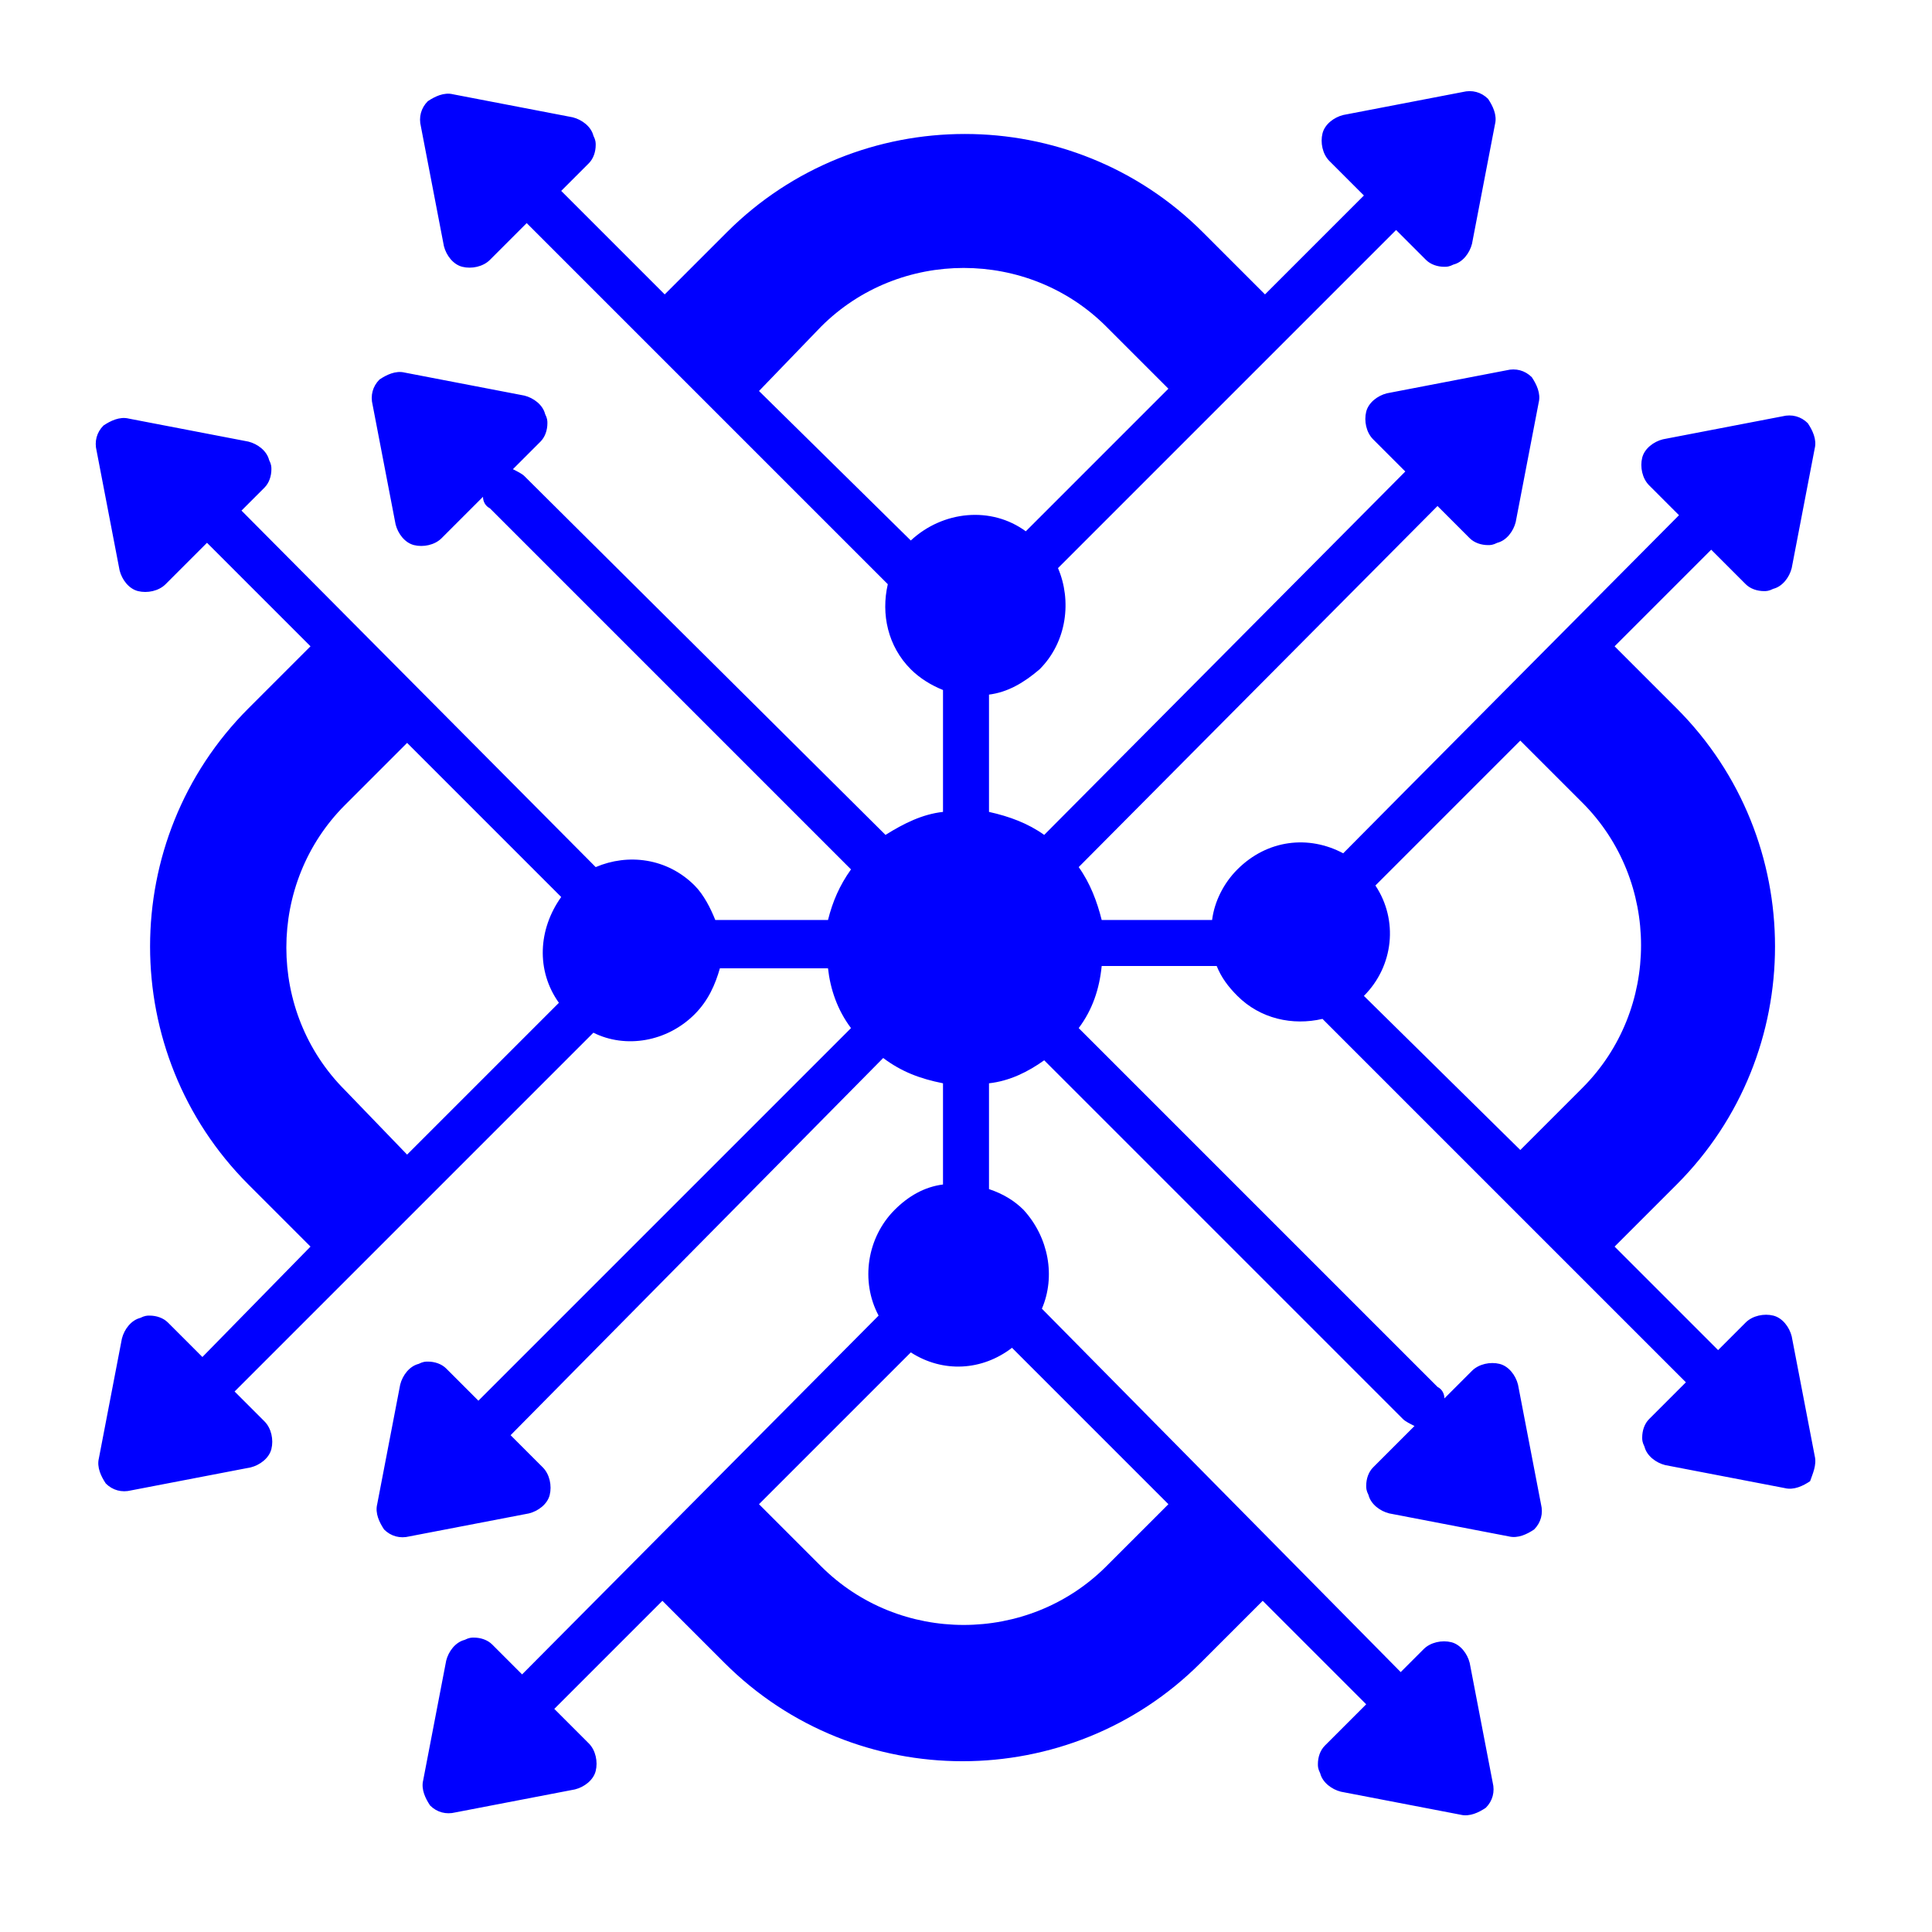 <?xml version="1.0" encoding="utf-8"?>
<!-- Generator: Adobe Illustrator 22.1.0, SVG Export Plug-In . SVG Version: 6.00 Build 0)  -->
<svg version="1.1" id="Layer_1" xmlns="http://www.w3.org/2000/svg" xmlns:xlink="http://www.w3.org/1999/xlink" x="0px" y="0px"
	 viewBox="0 0 84 84" style="enable-background:new 0 0 84 84;" xml:space="preserve">
<style type="text/css">
	.st0{fill:#0000FF;}
</style>
<path class="st0" d="M78.9,63.3l-1-5.2c-0.1-0.4-0.4-0.8-0.8-0.9c-0.4-0.1-0.9,0-1.2,0.3l-1.2,1.2l-4.5-4.5l2.7-2.7
	c5.7-5.7,5.7-15,0-20.7l-2.7-2.7l4.2-4.2l1.5,1.5c0.2,0.2,0.5,0.3,0.8,0.3c0.1,0,0.2,0,0.4-0.1c0.4-0.1,0.7-0.5,0.8-0.9l1-5.2
	c0.1-0.4-0.1-0.8-0.3-1.1c-0.3-0.3-0.7-0.4-1.1-0.3l-5.2,1c-0.4,0.1-0.8,0.4-0.9,0.8c-0.1,0.4,0,0.9,0.3,1.2l1.3,1.3L58.4,37.1
	c-1.5-0.8-3.3-0.6-4.6,0.7c-0.6,0.6-1,1.4-1.1,2.2h-4.8c-0.2-0.8-0.5-1.6-1-2.3L62.5,22l1.4,1.4c0.2,0.2,0.5,0.3,0.8,0.3
	c0.1,0,0.2,0,0.4-0.1c0.4-0.1,0.7-0.5,0.8-0.9l1-5.2c0.1-0.4-0.1-0.8-0.3-1.1c-0.3-0.3-0.7-0.4-1.1-0.3l-5.2,1
	c-0.4,0.1-0.8,0.4-0.9,0.8c-0.1,0.4,0,0.9,0.3,1.2l1.4,1.4L45.4,36.3c-0.7-0.5-1.5-0.8-2.4-1v-5.1c0.8-0.1,1.5-0.5,2.2-1.1
	c1.2-1.2,1.4-3,0.8-4.4l14.7-14.7l1.3,1.3c0.2,0.2,0.5,0.3,0.8,0.3c0.1,0,0.2,0,0.4-0.1c0.4-0.1,0.7-0.5,0.8-0.9l1-5.2
	c0.1-0.4-0.1-0.8-0.3-1.1c-0.3-0.3-0.7-0.4-1.1-0.3l-5.2,1c-0.4,0.1-0.8,0.4-0.9,0.8c-0.1,0.4,0,0.9,0.3,1.2l1.5,1.5L55,12.8
	l-2.7-2.7c-5.7-5.7-15-5.7-20.7,0l-2.7,2.7l-4.5-4.5l1.2-1.2c0.2-0.2,0.3-0.5,0.3-0.8c0-0.1,0-0.2-0.1-0.4c-0.1-0.4-0.5-0.7-0.9-0.8
	l-5.2-1c-0.4-0.1-0.8,0.1-1.1,0.3c-0.3,0.3-0.4,0.7-0.3,1.1l1,5.2c0.1,0.4,0.4,0.8,0.8,0.9c0.4,0.1,0.9,0,1.2-0.3l1.6-1.6l15.7,15.7
	c-0.3,1.3,0,2.7,1,3.7c0.4,0.4,0.9,0.7,1.4,0.9v5.3c-0.9,0.1-1.7,0.5-2.5,1L22.8,20.7c-0.1-0.1-0.3-0.2-0.5-0.3l1.2-1.2
	c0.2-0.2,0.3-0.5,0.3-0.8c0-0.1,0-0.2-0.1-0.4c-0.1-0.4-0.5-0.7-0.9-0.8l-5.2-1c-0.4-0.1-0.8,0.1-1.1,0.3c-0.3,0.3-0.4,0.7-0.3,1.1
	l1,5.2c0.1,0.4,0.4,0.8,0.8,0.9c0.4,0.1,0.9,0,1.2-0.3l1.8-1.8c0,0.2,0.1,0.4,0.3,0.5l15.7,15.7c-0.5,0.7-0.8,1.4-1,2.2h-4.9
	c-0.2-0.5-0.5-1.1-0.9-1.5c-1.2-1.2-2.9-1.4-4.3-0.8L10.5,22.2l1-1c0.2-0.2,0.3-0.5,0.3-0.8c0-0.1,0-0.2-0.1-0.4
	c-0.1-0.4-0.5-0.7-0.9-0.8l-5.2-1c-0.4-0.1-0.8,0.1-1.1,0.3c-0.3,0.3-0.4,0.7-0.3,1.1l1,5.2c0.1,0.4,0.4,0.8,0.8,0.9
	c0.4,0.1,0.9,0,1.2-0.3l1.8-1.8l4.5,4.5l-2.7,2.7c-5.7,5.7-5.7,15,0,20.7l2.7,2.7L8.8,59l-1.5-1.5c-0.2-0.2-0.5-0.3-0.8-0.3
	c-0.1,0-0.2,0-0.4,0.1c-0.4,0.1-0.7,0.5-0.8,0.9l-1,5.2c-0.1,0.4,0.1,0.8,0.3,1.1c0.3,0.3,0.7,0.4,1.1,0.3l5.2-1
	c0.4-0.1,0.8-0.4,0.9-0.8c0.1-0.4,0-0.9-0.3-1.2l-1.3-1.3l15.6-15.6c1.4,0.7,3.2,0.4,4.4-0.8c0.6-0.6,0.9-1.3,1.1-2h4.7
	c0.1,0.9,0.4,1.8,1,2.6L20.8,60.9l-1.4-1.4c-0.2-0.2-0.5-0.3-0.8-0.3c-0.1,0-0.2,0-0.4,0.1c-0.4,0.1-0.7,0.5-0.8,0.9l-1,5.2
	c-0.1,0.4,0.1,0.8,0.3,1.1c0.3,0.3,0.7,0.4,1.1,0.3l5.2-1c0.4-0.1,0.8-0.4,0.9-0.8c0.1-0.4,0-0.9-0.3-1.2l-1.4-1.4L38.4,46
	c0.8,0.6,1.6,0.9,2.6,1.1v4.4c-0.8,0.1-1.5,0.5-2.1,1.1c-1.2,1.2-1.5,3.1-0.7,4.6L22.7,72.8l-1.3-1.3c-0.2-0.2-0.5-0.3-0.8-0.3
	c-0.1,0-0.2,0-0.4,0.1c-0.4,0.1-0.7,0.5-0.8,0.9l-1,5.2c-0.1,0.4,0.1,0.8,0.3,1.1c0.3,0.3,0.7,0.4,1.1,0.3l5.2-1
	c0.4-0.1,0.8-0.4,0.9-0.8c0.1-0.4,0-0.9-0.3-1.2l-1.5-1.5l4.7-4.7l2.7,2.7c5.7,5.7,15,5.7,20.7,0l2.7-2.7l4.5,4.5l-1.8,1.8
	c-0.2,0.2-0.3,0.5-0.3,0.8c0,0.1,0,0.2,0.1,0.4c0.1,0.4,0.5,0.7,0.9,0.8l5.2,1c0.4,0.1,0.8-0.1,1.1-0.3c0.3-0.3,0.4-0.7,0.3-1.1
	l-1-5.2c-0.1-0.4-0.4-0.8-0.8-0.9c-0.4-0.1-0.9,0-1.2,0.3l-1,1L45.3,56.9c0.6-1.4,0.3-3.1-0.8-4.3c-0.4-0.4-0.9-0.7-1.5-0.9v-4.6
	c0.9-0.1,1.7-0.5,2.4-1L61,61.7c0.1,0.1,0.3,0.2,0.5,0.3l-1.8,1.8c-0.2,0.2-0.3,0.5-0.3,0.8c0,0.1,0,0.2,0.1,0.4
	c0.1,0.4,0.5,0.7,0.9,0.8l5.2,1c0.4,0.1,0.8-0.1,1.1-0.3c0.3-0.3,0.4-0.7,0.3-1.1l-1-5.2c-0.1-0.4-0.4-0.8-0.8-0.9
	c-0.4-0.1-0.9,0-1.2,0.3l-1.2,1.2c0-0.2-0.1-0.4-0.3-0.5L46.9,44.7c0.6-0.8,0.9-1.7,1-2.7h5c0.2,0.5,0.5,0.9,0.9,1.3
	c1,1,2.4,1.3,3.7,1l15.8,15.8l-1.6,1.6c-0.2,0.2-0.3,0.5-0.3,0.8c0,0.1,0,0.2,0.1,0.4c0.1,0.4,0.5,0.7,0.9,0.8l5.2,1
	c0.4,0.1,0.8-0.1,1.1-0.3C78.8,64.1,79,63.7,78.9,63.3z M35.7,14.2c3.4-3.4,9-3.4,12.4,0l2.7,2.7l-6.2,6.2c-1.5-1.1-3.6-0.9-5,0.4
	L33,17L35.7,14.2z M15,47.4c-3.4-3.4-3.4-9,0-12.4l2.7-2.7l6.7,6.7c-1,1.4-1.1,3.2-0.1,4.6l-6.6,6.6L15,47.4z M48.1,68.1
	c-3.4,3.4-9,3.4-12.4,0L33,65.4l6.6-6.6c1.4,0.9,3.1,0.8,4.4-0.2l6.8,6.8L48.1,68.1z M59.3,43.3c1.3-1.3,1.5-3.3,0.5-4.8l6.3-6.3
	l2.7,2.7c3.4,3.4,3.4,9,0,12.4l-2.7,2.7L59.3,43.3C59.3,43.3,59.3,43.3,59.3,43.3z"/>
</svg>
